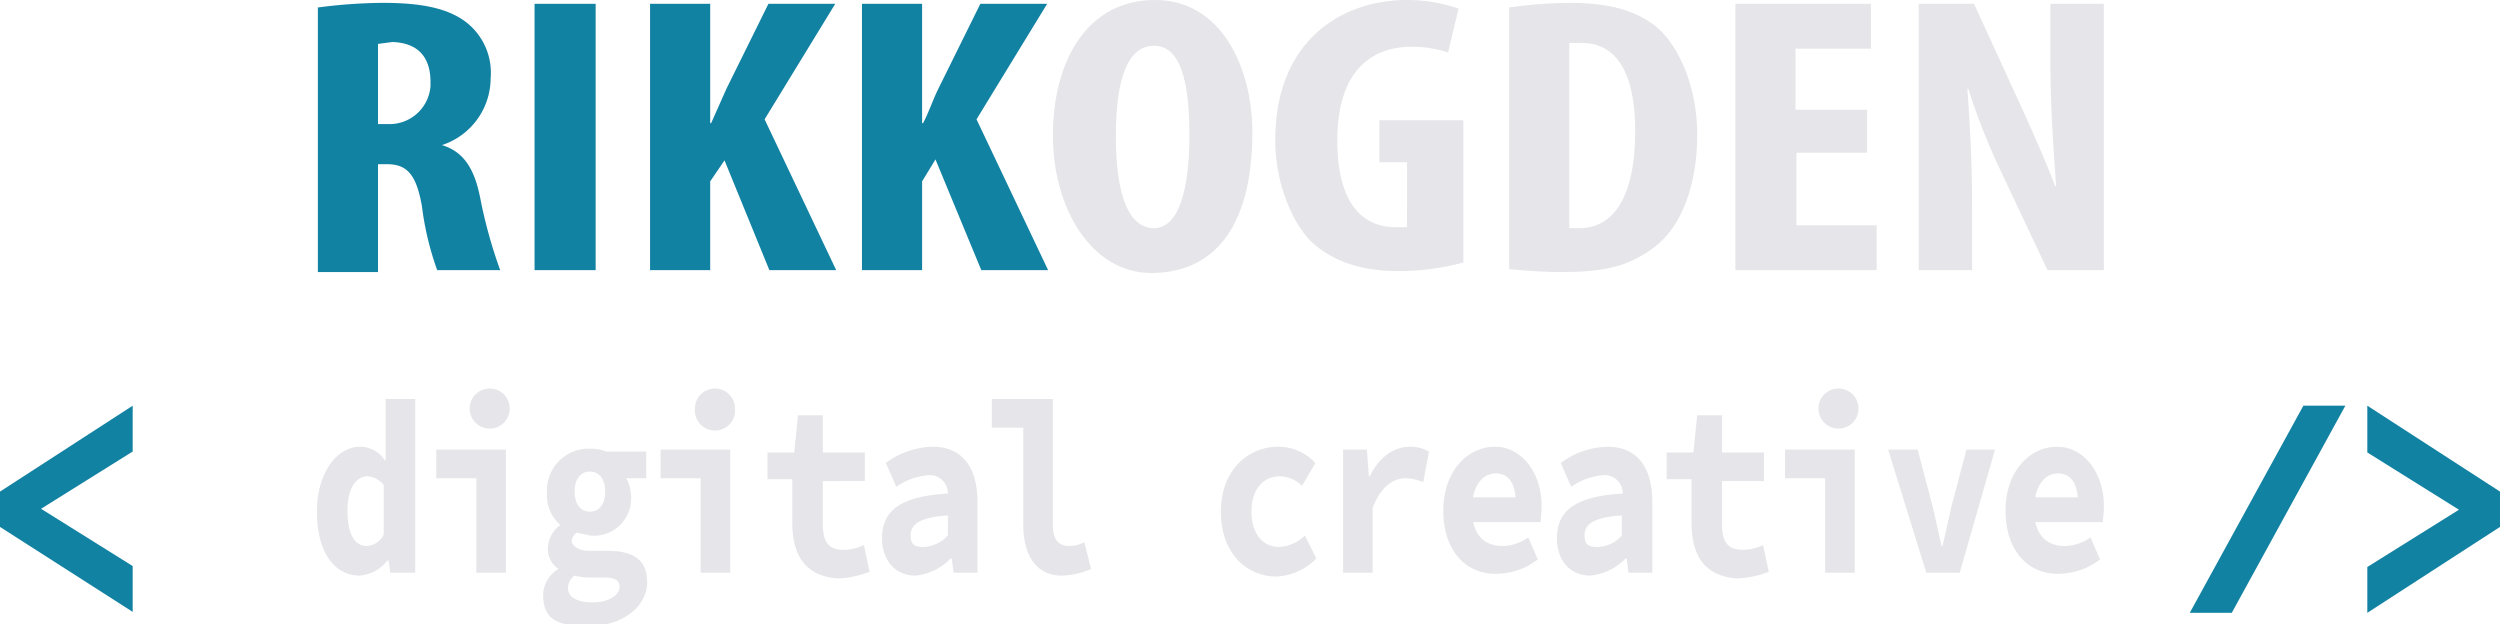 <svg xmlns="http://www.w3.org/2000/svg" width="261.9" height="65.4" viewBox="0 0 261.9 65.4"><defs><style>.a{fill:#1282a2;}.b{fill:#e6e6ea;}</style></defs><title>roc-logo</title><path class="a" d="M33.2.8A53.4,53.4,0,0,1,40.1.3c3.5,0,6.6.4,8.7,2a6.7,6.7,0,0,1,2.6,5.9,7.4,7.4,0,0,1-5.1,7h0c2.3.7,3.4,2.5,4,5.5a50.4,50.4,0,0,0,2.1,7.6H45.8a31.1,31.1,0,0,1-1.6-6.7c-.6-3.4-1.6-4.4-3.7-4.4h-.9V28.5H33.3V.8ZM39.6,13h1.1a4.3,4.3,0,0,0,4.4-4V8.6c0-2.4-1.1-4.1-4-4.2l-1.5.2Z"/><path class="a" d="M62.4.4V28.3H56V.4Z"/><path class="a" d="M68.1.4h6.3V12.9h.1l1.6-3.6L80.5.4h7L80.1,12.5l7.5,15.8h-7L75.9,16.8,74.4,19v9.3H68.1Z"/><path class="a" d="M90.3.4h6.3V12.9h.1c.6-1.1,1-2.4,1.6-3.6L102.7.4h7l-7.4,12.1,7.5,15.8h-7L98,16.7,96.6,19v9.3H90.3Z"/><path class="b" d="M131.2,13.8c0,10.5-4.4,14.8-10.6,14.8s-10.3-6.7-10.3-14.4S113.8,0,121,0,131.2,7.5,131.2,13.8Zm-14.3.5c0,6.3,1.4,9.6,4,9.6s3.7-4.1,3.7-9.7-.9-9.4-3.7-9.4S116.9,8.3,116.9,14.3Z"/><path class="b" d="M153.3,27.5a25.9,25.9,0,0,1-6.8.9c-3.7,0-6.5-.9-8.7-2.7s-4.3-6.4-4.2-11.3C133.7,4.3,140.5,0,147.4,0a16.5,16.5,0,0,1,5.4.9l-1.1,4.6a12.1,12.1,0,0,0-3.8-.6c-4.3,0-7.8,2.6-7.8,9.8s3.1,9.1,6.1,9.1h1.2V17h-2.9V12.6h8.8Z"/><path class="b" d="M158,.8a46,46,0,0,1,6.4-.5c4.2,0,7,.8,9.1,2.5s4.3,5.9,4.3,11.3-1.7,9.7-4.5,11.8-5.4,2.6-9.9,2.6c-2,0-4-.2-5.3-.3V.8Zm6.4,23.1h1.1c3.1,0,5.8-2.6,5.8-10.2,0-5.8-1.8-9.2-5.6-9.2h-1.3Z"/><path class="b" d="M195.7,16h-7.5v7.6h8.4v4.7H181.8V.4H196V5.1h-7.9v6.4h7.5V16Z"/><path class="b" d="M201,28.3V.4h5.8l5,10.9c1,2.2,2.6,5.8,3.5,8.2h.1c-.2-2.9-.6-7.9-.6-13V.4h5.6V28.3h-5.9l-5-10.6a66.5,66.5,0,0,1-3.3-8.4h-.1c.2,2.8.5,7.1.5,12.7v6.3Z"/><path class="b" d="M33.2,53.6c0-4.2,2.2-6.8,4.5-6.8a3.1,3.1,0,0,1,2.6,1.4h.1V41.8h3.1V60H40.9l-.2-1.3h-.1a4.1,4.1,0,0,1-2.9,1.6C35,60.3,33.2,57.8,33.2,53.6Zm7,2.4V50.8a2.4,2.4,0,0,0-1.7-.9c-1.1,0-2.1,1.1-2.1,3.6s.8,3.7,2,3.7A2.1,2.1,0,0,0,40.2,56Z"/><path class="b" d="M49.9,50.1H45.7v-3H53V60H49.9Zm-.7-7.3a2.1,2.1,0,1,1,4.2,0,2.1,2.1,0,1,1-4.2,0Z"/><path class="b" d="M56.9,62.2a3.3,3.3,0,0,1,1.6-2.6h0a2.5,2.5,0,0,1-1.1-2.2,3.1,3.1,0,0,1,1.3-2.4h0a4.1,4.1,0,0,1-1.4-3.3,4.4,4.4,0,0,1,4.5-4.7,4.7,4.7,0,0,1,1.7.3h4.2v2.8H65.6a3.8,3.8,0,0,1,.5,1.7,3.9,3.9,0,0,1-4.3,4.3l-1.4-.3c-.3.3-.5.5-.5.9s.6,1,1.8,1h1.9c2.7,0,4.2.9,4.2,3.3s-2.4,4.6-6.2,4.6S56.9,64.5,56.9,62.2Zm8-.7c0-.8-.6-1-1.8-1H61.8a5.7,5.7,0,0,1-1.6-.2,1.6,1.6,0,0,0-.7,1.3c0,1,1,1.5,2.6,1.5S64.9,62.4,64.9,61.5Zm-1.5-10c0-1.4-.7-2.1-1.6-2.1s-1.6.7-1.6,2.1.7,2.1,1.6,2.1S63.4,52.9,63.4,51.5Z"/><path class="b" d="M73.4,50.1H69.2v-3h7.3V60H73.4Zm-.6-7.3a2.1,2.1,0,1,1,4.2,0,2.1,2.1,0,0,1-2.1,2.3A2.1,2.1,0,0,1,72.8,42.8Z"/><path class="b" d="M83,54.7V50.2H80.4V47.4h2.8l.4-3.9h2.6v3.9h4.4v3H86.2v4.5c0,2,.7,2.7,2.2,2.7a5,5,0,0,0,2.1-.5l.6,2.8a10.2,10.2,0,0,1-3.4.7C84.2,60.3,83,58,83,54.7Z"/><path class="b" d="M92.4,56.4c0-2.9,1.9-4.4,6.9-4.7a1.9,1.9,0,0,0-2.2-1.9A6.7,6.7,0,0,0,93.9,51l-1.1-2.5a8.5,8.5,0,0,1,4.9-1.7c2.9,0,4.7,1.9,4.7,5.8V60H99.9l-.2-1.5h-.1a5.9,5.9,0,0,1-3.7,1.8C93.7,60.3,92.4,58.6,92.4,56.4Zm6.9-.3V54c-3.1.2-3.9,1-3.9,2.1s.6,1.2,1.4,1.2A3.7,3.7,0,0,0,99.3,56.1Z"/><path class="b" d="M107.2,55V44.8h-3.3v-3h6.4V55.1c0,1.6.8,2.1,1.7,2.1a3.4,3.4,0,0,0,1.6-.4l.7,2.8a7.8,7.8,0,0,1-3.1.7C108.6,60.3,107.2,58.2,107.2,55Z"/><path class="b" d="M127.9,53.6c0-4.3,2.8-6.8,6-6.8a5.3,5.3,0,0,1,3.9,1.7l-1.4,2.4a3.4,3.4,0,0,0-2.3-1c-1.8,0-3,1.4-3,3.7s1.2,3.7,2.9,3.7a4.2,4.2,0,0,0,2.7-1.2l1.2,2.4a6.2,6.2,0,0,1-4.3,1.9C130.4,60.3,127.9,57.8,127.9,53.6Z"/><path class="b" d="M140.7,47.1h2.5l.2,2.8h.1c1-2.1,2.6-3.1,4.2-3.1a3.9,3.9,0,0,1,2,.5l-.6,3.2a5.8,5.8,0,0,0-1.8-.4c-1.3,0-2.6.8-3.5,3.1V60h-3.1V47.1Z"/><path class="b" d="M151.2,53.5c0-4.2,2.6-6.7,5.4-6.7s4.9,2.7,4.9,6.2c0,.7-.1,1.4-.1,1.7h-7.9V52.1h5.8l-.5.7c0-2.1-.7-3.2-2.1-3.2s-2.5,1.3-2.5,3.8,1.2,3.8,3.2,3.8a4.8,4.8,0,0,0,2.7-.9l1,2.3a7.1,7.1,0,0,1-4.1,1.5C153.7,60.3,151.2,57.8,151.2,53.5Z"/><path class="b" d="M163.1,56.4c0-2.9,1.9-4.4,6.9-4.7a1.9,1.9,0,0,0-2.2-1.9,6.7,6.7,0,0,0-3.2,1.2l-1.1-2.5a8.5,8.5,0,0,1,4.9-1.7c2.9,0,4.7,1.9,4.7,5.8V60h-2.5l-.2-1.5h-.1a5.9,5.9,0,0,1-3.7,1.8C164.4,60.3,163.1,58.6,163.1,56.4Zm6.8-.3V54c-3.1.2-3.9,1-3.9,2.1s.6,1.2,1.4,1.2A3.5,3.5,0,0,0,169.9,56.1Z"/><path class="b" d="M177.2,54.7V50.2h-2.6V47.4h2.8l.4-3.9h2.6v3.9h4.4v3h-4.4v4.5c0,2,.7,2.7,2.2,2.7a5,5,0,0,0,2.1-.5l.6,2.8a10.2,10.2,0,0,1-3.4.7C178.4,60.3,177.2,58,177.2,54.7Z"/><path class="b" d="M191.2,50.1H187v-3h7.3V60h-3.1Zm-.7-7.3a2.1,2.1,0,1,1,4.2,0,2.1,2.1,0,1,1-4.2,0Z"/><path class="b" d="M197.8,47.1h3.1l1.6,6.1.9,4h.1l.9-4,1.6-6.1h3L205.3,60h-3.5Z"/><path class="b" d="M210.1,53.5c0-4.2,2.6-6.7,5.4-6.7s4.9,2.7,4.9,6.2c0,.7-.1,1.4-.1,1.7h-7.9V52.1h5.8l-.5.7c0-2.1-.7-3.2-2.1-3.2s-2.5,1.3-2.5,3.8,1.2,3.8,3.2,3.8a4.8,4.8,0,0,0,2.7-.9l1,2.3a7.1,7.1,0,0,1-4.1,1.5C212.6,60.3,210.1,57.8,210.1,53.5Z"/><path class="a" d="M0,55.2V51.5l13.9-9v4.8l-9.6,6h0l9.6,6v4.8Z"/><path class="a" d="M241.3,42.5h4.4L233.8,64.2h-4.4Z"/><path class="a" d="M248,59.4l9.6-6h0l-9.6-6V42.5l13.9,9v3.7l-13.9,9Z"/></svg>